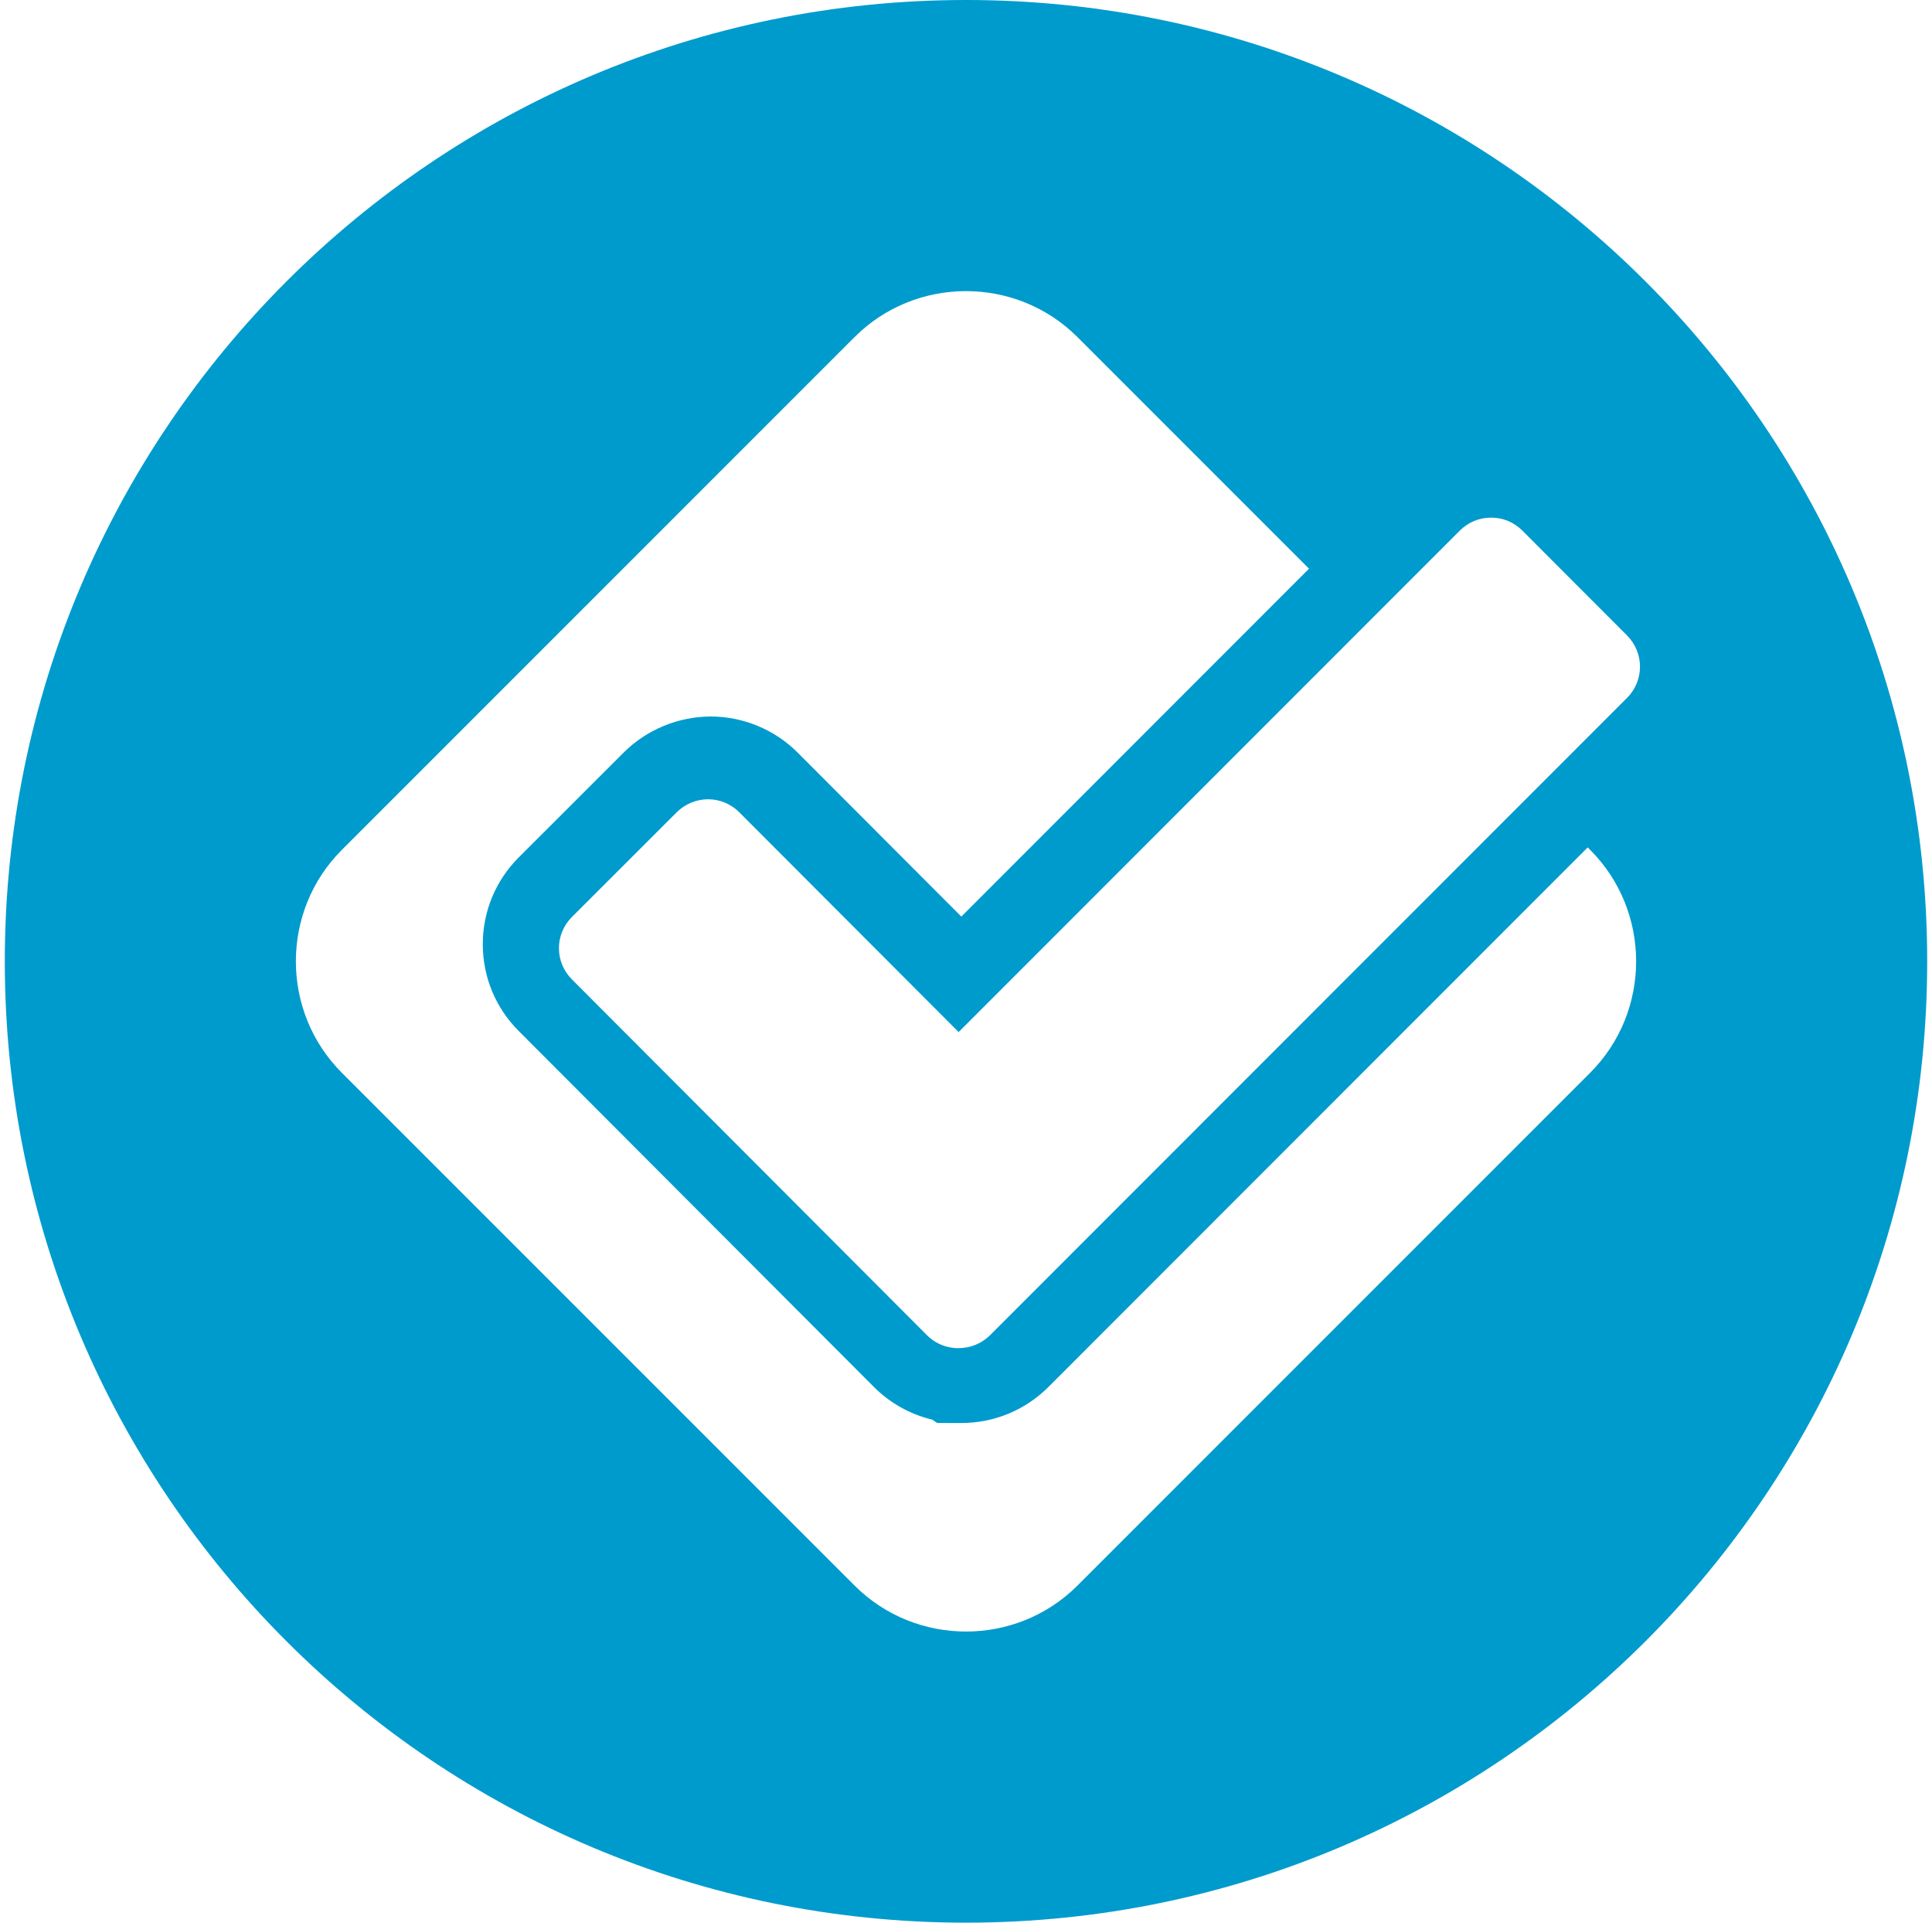 <?xml version="1.0" encoding="UTF-8" standalone="no"?>
<svg width="201px" height="200px" viewBox="0 0 201 200" version="1.1" xmlns="http://www.w3.org/2000/svg" xmlns:xlink="http://www.w3.org/1999/xlink" xmlns:sketch="http://www.bohemiancoding.com/sketch/ns">
    <title>Foursquare</title>
    <description>Created with Sketch (http://www.bohemiancoding.com/sketch)</description>
    <defs></defs>
    <g id="Page 1" stroke="none" stroke-width="1" fill="none" fill-rule="evenodd">
        <path d="M158.38,55.193 L169.277,66.106 C171.069,67.902 171.067,70.804 169.273,72.595 L103.004,138.891 C102.13,139.756 100.959,140.243 99.687,140.238 C99.511,140.24 99.336,140.232 99.162,140.207 C98.139,140.096 97.18,139.635 96.44,138.894 L59.497,101.874 C57.698,100.08 57.705,97.178 59.502,95.386 L70.415,84.484 C71.273,83.629 72.457,83.146 73.662,83.142 C74.879,83.139 76.053,83.633 76.907,84.49 L99.732,107.358 L151.88,55.188 C152.754,54.324 153.905,53.842 155.133,53.847 C156.363,53.842 157.504,54.322 158.38,55.193 Z M100.5,200 C45.272,200 0.5,155.228 0.5,100 C0.5,44.772 45.272,0 100.5,0 C155.728,0 200.5,44.772 200.5,100 C200.5,155.228 155.728,200 100.5,200 Z M165.179,88.151 L109.047,144.306 C106.623,146.706 103.416,148.026 100.002,148.026 L97.51,148.023 L96.987,147.674 C94.7,147.129 92.585,145.95 90.914,144.271 L53.982,107.264 C51.562,104.849 50.227,101.637 50.229,98.22 C50.229,94.801 51.565,91.586 53.984,89.174 L64.911,78.257 C67.285,75.896 70.569,74.539 73.95,74.532 C77.321,74.532 80.618,75.906 82.986,78.287 L100.014,95.346 L136.186,59.157 L112.095,35.066 C105.717,28.689 95.283,28.689 88.905,35.066 L35.566,88.405 C29.187,94.782 29.187,105.218 35.566,111.595 L88.907,164.934 C95.285,171.311 105.718,171.311 112.096,164.934 L165.434,111.595 C171.813,105.218 171.813,94.783 165.434,88.405 Z M165.179,88.151" id="Foursquare" fill="#009BCD"></path>
    </g>
</svg>